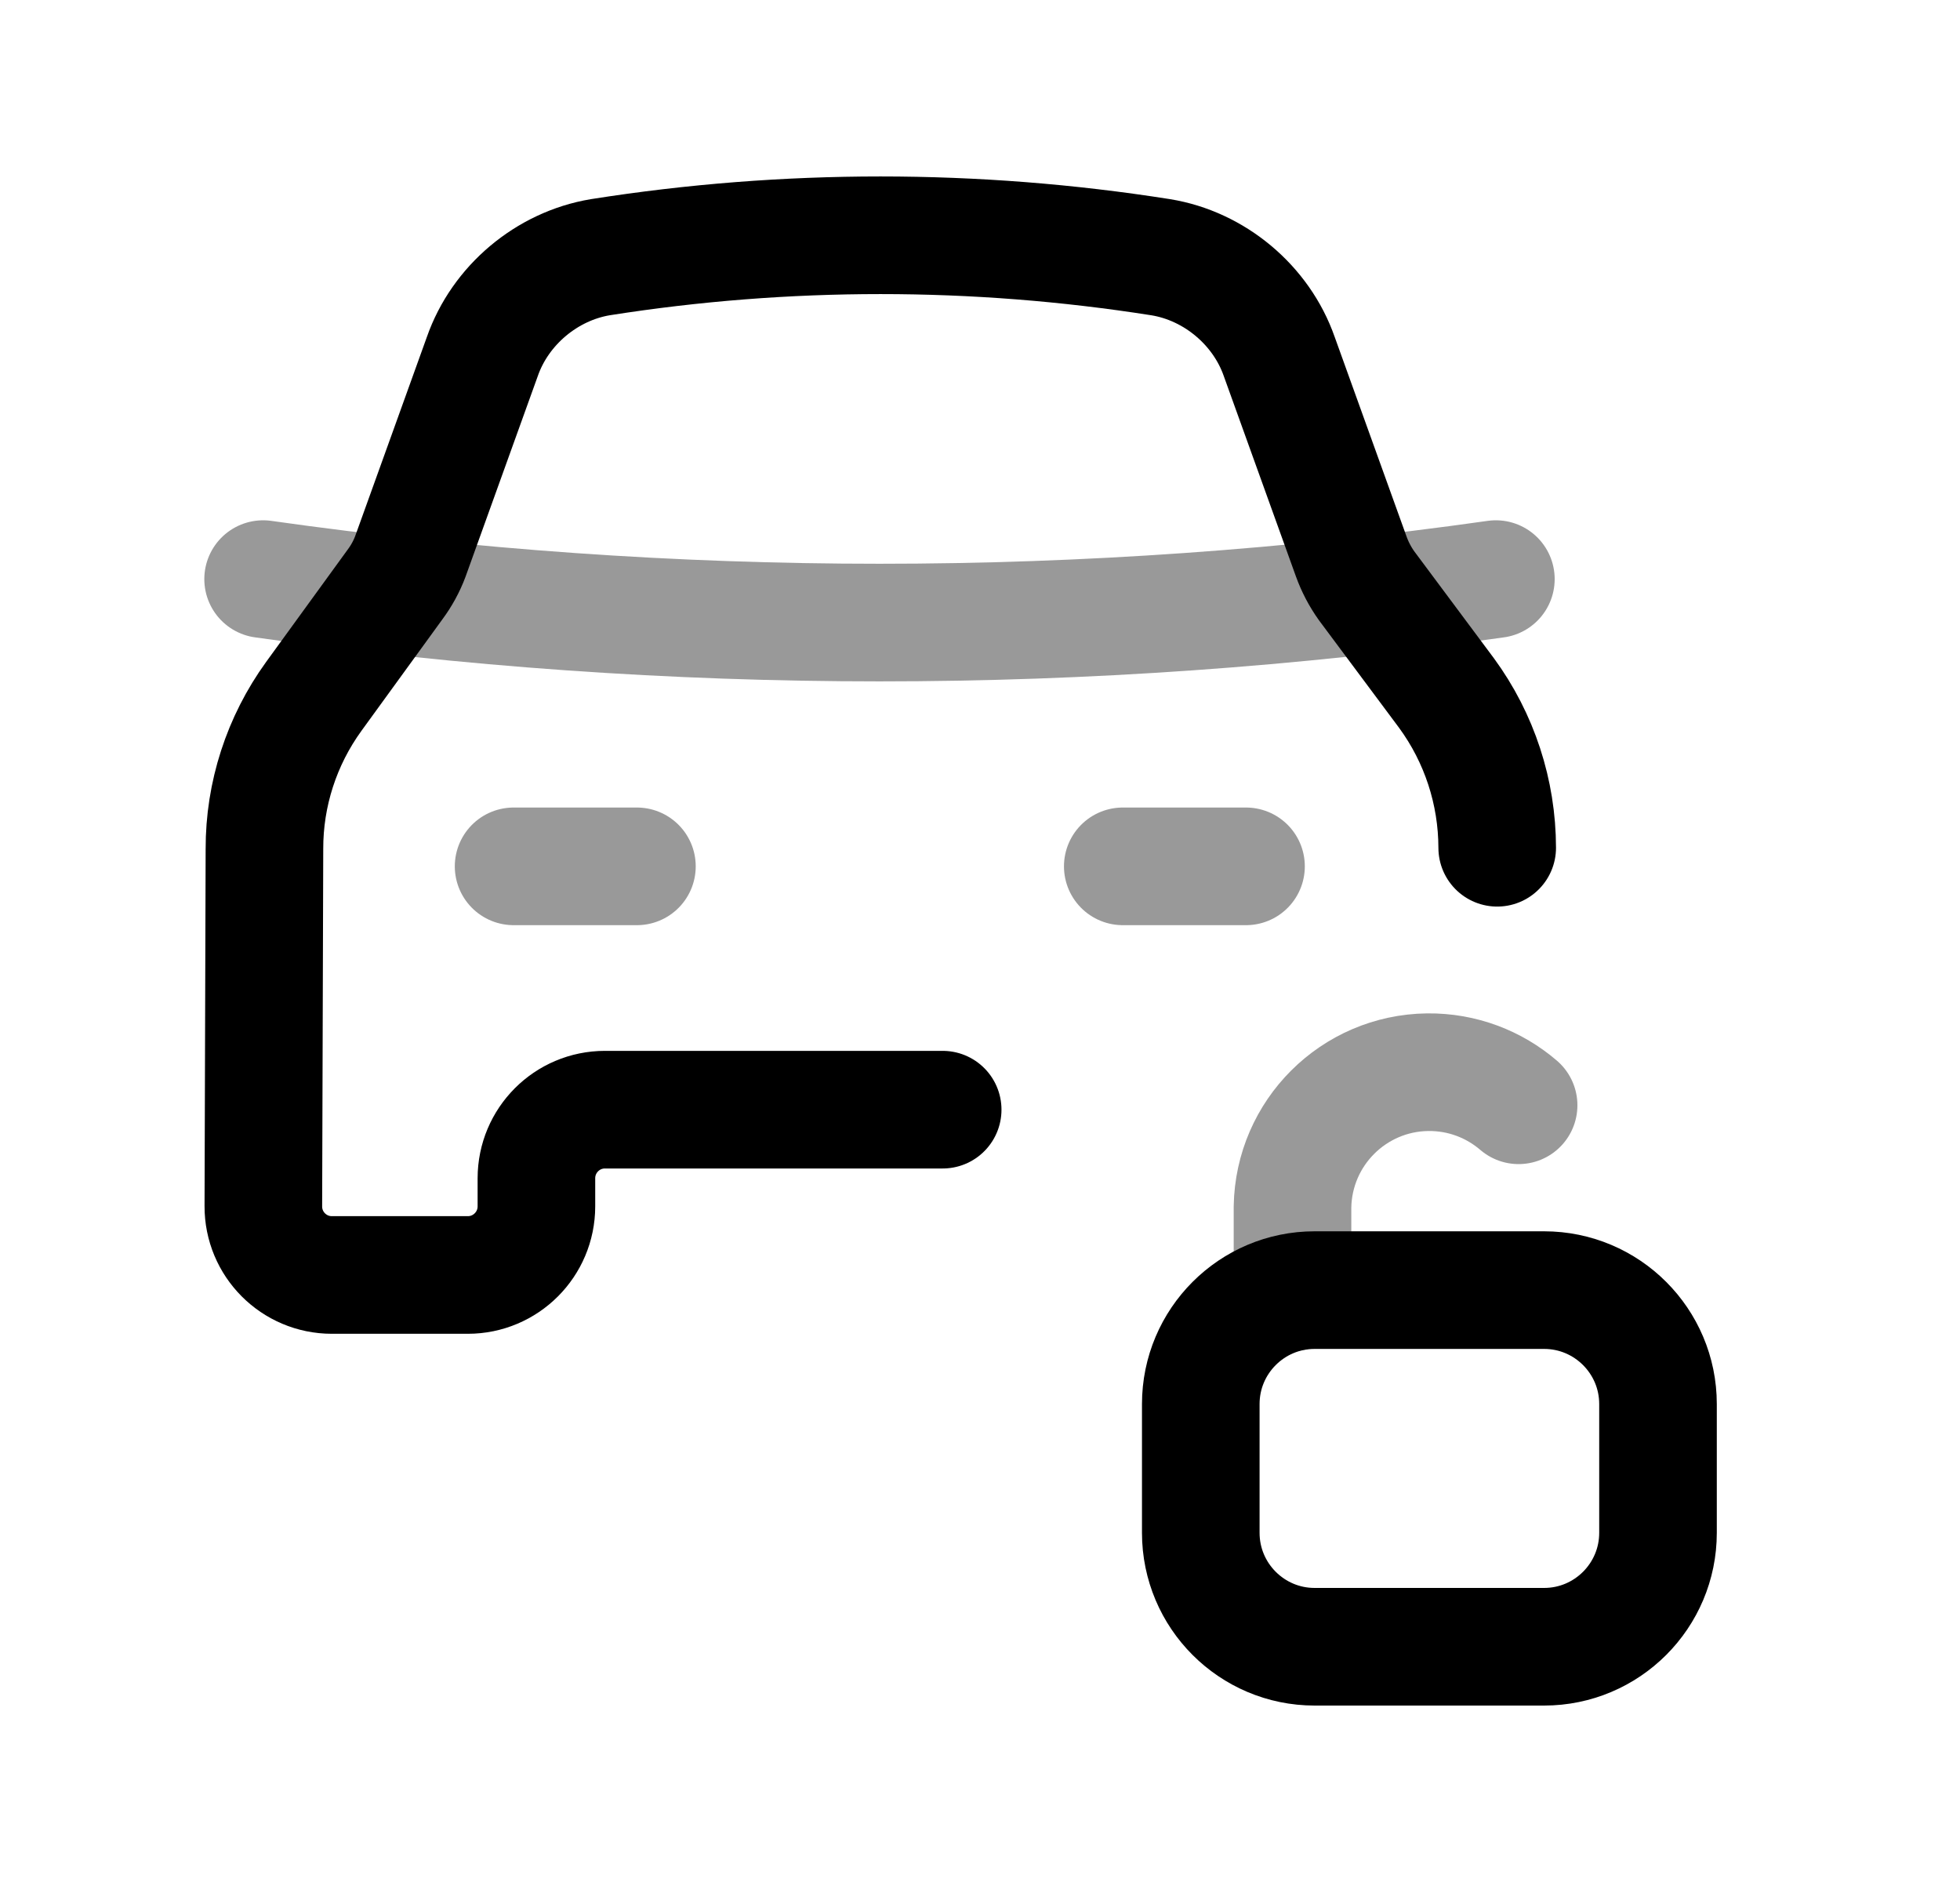 <svg width="25" height="24" viewBox="0 0 25 24" fill="none" xmlns="http://www.w3.org/2000/svg">
<path fill-rule="evenodd" clip-rule="evenodd" d="M19.695 21H16.768C15.967 21 15.316 20.349 15.316 19.547V17.905C15.316 17.103 15.967 16.452 16.768 16.452H19.695C20.497 16.452 21.148 17.103 21.148 17.905V19.547C21.148 20.349 20.497 21 19.695 21Z" stroke="black" stroke-width="1.5" stroke-linecap="round" stroke-linejoin="round"/>
<path opacity="0.4" d="M16.486 16.479V15.391C16.502 14.446 17.265 13.685 18.21 13.673C18.653 13.668 19.059 13.828 19.37 14.095" stroke="black" stroke-width="1.5" stroke-linecap="round" stroke-linejoin="round"/>
<path opacity="0.4" d="M14.321 11.048H15.893" stroke="black" stroke-width="1.5" stroke-linecap="round" stroke-linejoin="round"/>
<path opacity="0.4" d="M6.551 11.048H8.124" stroke="black" stroke-width="1.5" stroke-linecap="round" stroke-linejoin="round"/>
<path opacity="0.4" d="M3.356 7.385C8.571 8.124 13.865 8.124 19.08 7.385" stroke="black" stroke-width="1.5" stroke-linecap="round" stroke-linejoin="round"/>
<path d="M19.097 10.811C19.096 10.102 18.87 9.411 18.451 8.839L17.431 7.47C17.349 7.355 17.283 7.229 17.235 7.096L16.317 4.547C16.088 3.891 15.49 3.391 14.804 3.28C12.436 2.907 10.025 2.907 7.657 3.28C6.974 3.394 6.38 3.893 6.152 4.547L5.234 7.096C5.186 7.224 5.12 7.344 5.039 7.453L4.002 8.881C3.592 9.447 3.371 10.128 3.373 10.827L3.359 15.381C3.357 15.866 3.749 16.259 4.233 16.259H5.967C6.45 16.259 6.842 15.867 6.842 15.384V15.026C6.842 14.543 7.233 14.151 7.716 14.151H12.024" stroke="black" stroke-width="1.5" stroke-linecap="round" stroke-linejoin="round"/>
</svg>